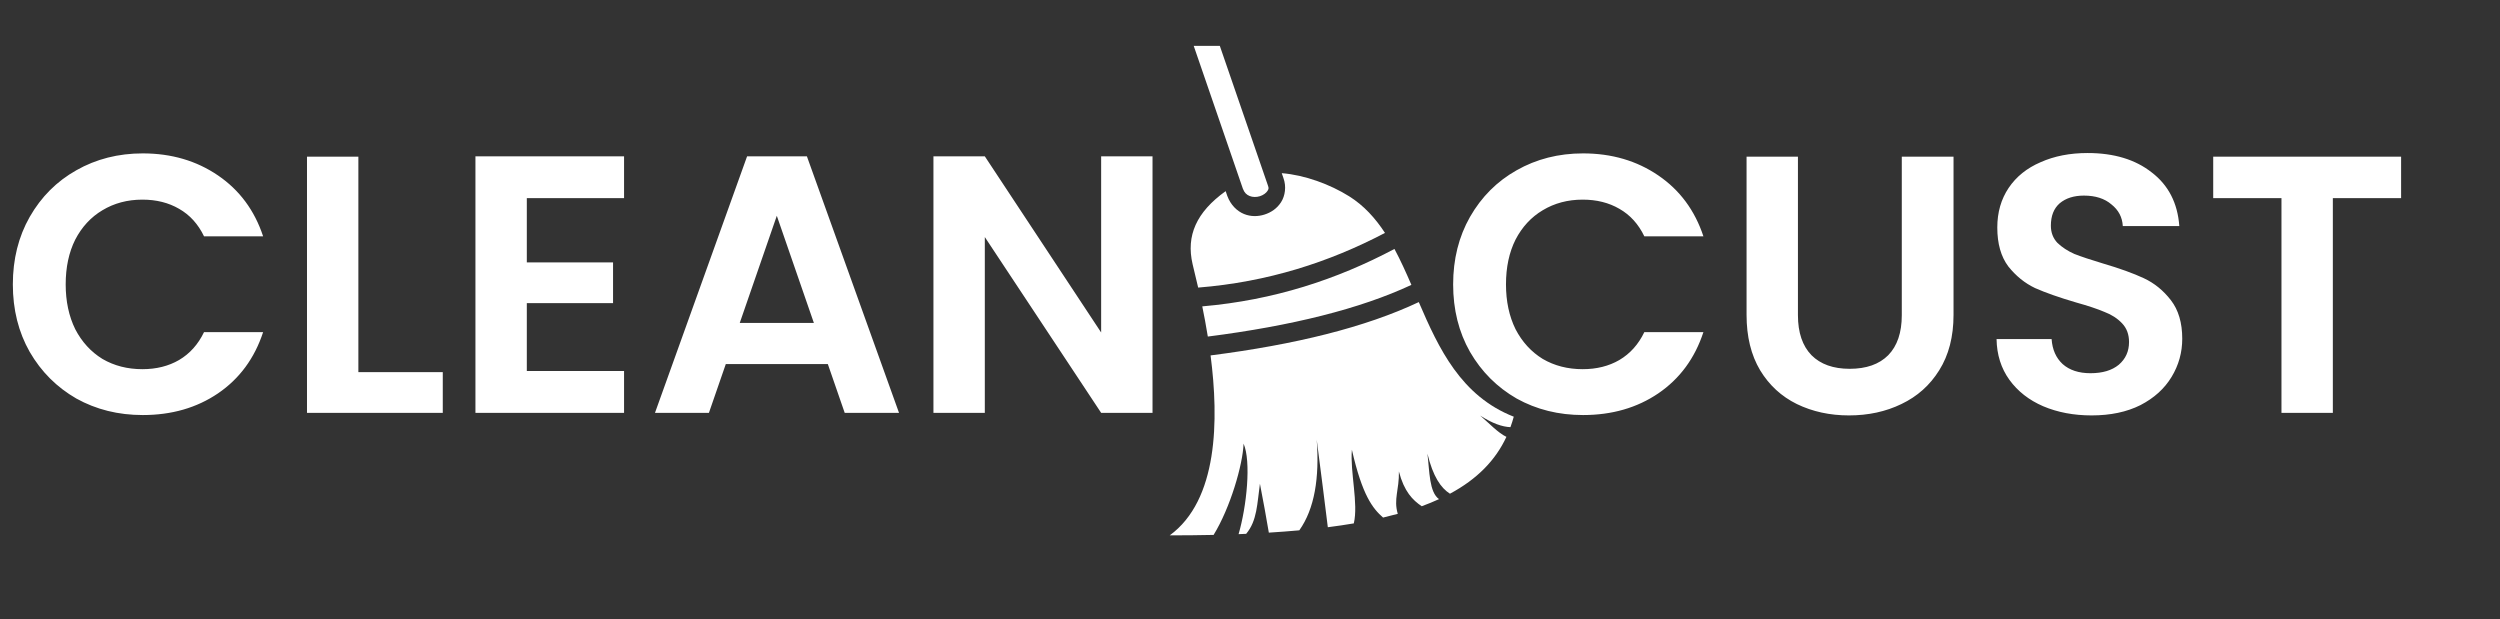 <svg width="109" height="27" viewBox="0 0 109 27" fill="none" xmlns="http://www.w3.org/2000/svg">
<rect x="0" y="0" width="109" height="27" fill="#333333" stroke="none"/>
<path d="M0.56 12.4C0.56 11.301 0.805 10.32 1.296 9.456C1.797 8.581 2.475 7.904 3.328 7.424C4.192 6.933 5.157 6.688 6.224 6.688C7.472 6.688 8.565 7.008 9.504 7.648C10.443 8.288 11.099 9.173 11.472 10.304H8.896C8.64 9.771 8.277 9.371 7.808 9.104C7.349 8.837 6.816 8.704 6.208 8.704C5.557 8.704 4.976 8.859 4.464 9.168C3.963 9.467 3.568 9.893 3.28 10.448C3.003 11.003 2.864 11.653 2.864 12.4C2.864 13.136 3.003 13.787 3.28 14.352C3.568 14.907 3.963 15.339 4.464 15.648C4.976 15.947 5.557 16.096 6.208 16.096C6.816 16.096 7.349 15.963 7.808 15.696C8.277 15.419 8.64 15.013 8.896 14.48H11.472C11.099 15.621 10.443 16.512 9.504 17.152C8.576 17.781 7.483 18.096 6.224 18.096C5.157 18.096 4.192 17.856 3.328 17.376C2.475 16.885 1.797 16.208 1.296 15.344C0.805 14.48 0.56 13.499 0.56 12.4ZM15.625 16.224H19.305V18H13.385V6.832H15.625V16.224ZM22.969 8.64V11.44H26.729V13.216H22.969V16.176H27.209V18H20.729V6.816H27.209V8.64H22.969ZM36.093 15.872H31.645L30.909 18H28.557L32.573 6.816H35.181L39.197 18H36.829L36.093 15.872ZM35.485 14.08L33.869 9.408L32.253 14.08H35.485ZM50.25 18H48.01L42.938 10.336V18H40.698V6.816H42.938L48.01 14.496V6.816H50.25V18ZM63.357 12.4C63.357 11.301 63.602 10.32 64.093 9.456C64.594 8.581 65.272 7.904 66.125 7.424C66.989 6.933 67.954 6.688 69.021 6.688C70.269 6.688 71.362 7.008 72.301 7.648C73.24 8.288 73.895 9.173 74.269 10.304H71.693C71.437 9.771 71.074 9.371 70.605 9.104C70.146 8.837 69.613 8.704 69.005 8.704C68.354 8.704 67.773 8.859 67.261 9.168C66.76 9.467 66.365 9.893 66.077 10.448C65.799 11.003 65.661 11.653 65.661 12.4C65.661 13.136 65.799 13.787 66.077 14.352C66.365 14.907 66.76 15.339 67.261 15.648C67.773 15.947 68.354 16.096 69.005 16.096C69.613 16.096 70.146 15.963 70.605 15.696C71.074 15.419 71.437 15.013 71.693 14.48H74.269C73.895 15.621 73.24 16.512 72.301 17.152C71.373 17.781 70.279 18.096 69.021 18.096C67.954 18.096 66.989 17.856 66.125 17.376C65.272 16.885 64.594 16.208 64.093 15.344C63.602 14.48 63.357 13.499 63.357 12.4ZM78.39 6.832V13.744C78.39 14.501 78.588 15.083 78.982 15.488C79.377 15.883 79.931 16.08 80.646 16.08C81.371 16.08 81.931 15.883 82.326 15.488C82.721 15.083 82.918 14.501 82.918 13.744V6.832H85.174V13.728C85.174 14.677 84.966 15.483 84.55 16.144C84.145 16.795 83.596 17.285 82.902 17.616C82.219 17.947 81.457 18.112 80.614 18.112C79.782 18.112 79.025 17.947 78.342 17.616C77.67 17.285 77.137 16.795 76.742 16.144C76.347 15.483 76.15 14.677 76.15 13.728V6.832H78.39ZM91.194 18.112C90.416 18.112 89.712 17.979 89.082 17.712C88.464 17.445 87.973 17.061 87.61 16.56C87.248 16.059 87.061 15.467 87.05 14.784H89.45C89.482 15.243 89.642 15.605 89.93 15.872C90.229 16.139 90.634 16.272 91.146 16.272C91.669 16.272 92.08 16.149 92.378 15.904C92.677 15.648 92.826 15.317 92.826 14.912C92.826 14.581 92.725 14.309 92.522 14.096C92.32 13.883 92.064 13.717 91.754 13.6C91.456 13.472 91.04 13.333 90.506 13.184C89.781 12.971 89.189 12.763 88.73 12.56C88.282 12.347 87.893 12.032 87.562 11.616C87.242 11.189 87.082 10.624 87.082 9.92C87.082 9.259 87.248 8.683 87.578 8.192C87.909 7.701 88.373 7.328 88.97 7.072C89.568 6.805 90.25 6.672 91.018 6.672C92.17 6.672 93.104 6.955 93.818 7.52C94.544 8.075 94.944 8.853 95.018 9.856H92.554C92.533 9.472 92.368 9.157 92.058 8.912C91.76 8.656 91.36 8.528 90.858 8.528C90.421 8.528 90.069 8.64 89.802 8.864C89.546 9.088 89.418 9.413 89.418 9.84C89.418 10.139 89.514 10.389 89.706 10.592C89.909 10.784 90.154 10.944 90.442 11.072C90.741 11.189 91.157 11.328 91.69 11.488C92.416 11.701 93.008 11.915 93.466 12.128C93.925 12.341 94.32 12.661 94.65 13.088C94.981 13.515 95.146 14.075 95.146 14.768C95.146 15.365 94.992 15.92 94.682 16.432C94.373 16.944 93.92 17.355 93.322 17.664C92.725 17.963 92.016 18.112 91.194 18.112ZM104.688 6.832V8.64H101.712V18H99.472V8.64H96.496V6.832H104.688Z" fill="white"/>
<path d="M52.046 2L54.188 8.224C54.258 8.409 54.354 8.493 54.484 8.546C54.614 8.6 54.784 8.602 54.934 8.554C55.085 8.507 55.208 8.409 55.26 8.327C55.313 8.245 55.327 8.209 55.281 8.085L55.279 8.08L53.184 2H52.046ZM55.884 7.55L55.961 7.772L55.957 7.762C56.093 8.129 56.032 8.539 55.854 8.816C55.676 9.093 55.415 9.266 55.131 9.355C54.848 9.445 54.534 9.451 54.236 9.329C53.937 9.207 53.658 8.939 53.512 8.547L53.51 8.542L53.439 8.334C52.162 9.249 51.708 10.275 51.997 11.516C52.048 11.732 52.136 12.087 52.24 12.539C55.272 12.295 57.944 11.436 60.385 10.155C59.965 9.514 59.467 8.962 58.826 8.56C57.99 8.036 56.884 7.629 55.884 7.55L55.884 7.55ZM60.798 10.854C58.291 12.185 55.533 13.089 52.419 13.358C52.501 13.759 52.585 14.202 52.661 14.674C56.313 14.208 59.307 13.463 61.537 12.421C61.303 11.88 61.065 11.35 60.798 10.854ZM61.859 13.171C59.532 14.269 56.479 15.023 52.781 15.496C53.148 18.327 53.104 21.806 51 23.342C51.663 23.342 52.3 23.335 52.913 23.322C53.64 22.141 54.187 20.262 54.22 19.342C54.557 20.118 54.355 22.082 54.002 23.289C54.113 23.284 54.223 23.28 54.333 23.275C54.815 22.702 54.811 21.952 54.933 21.091C55.069 21.78 55.218 22.614 55.321 23.223C55.78 23.194 56.224 23.161 56.65 23.122C57.317 22.182 57.532 20.831 57.409 19.173C57.581 20.517 57.781 22.044 57.893 22.987C58.287 22.937 58.664 22.881 59.026 22.82C59.232 21.952 58.859 20.582 58.942 19.607C59.395 21.599 59.849 22.169 60.302 22.566C60.523 22.514 60.736 22.46 60.943 22.403C60.752 21.759 61.008 21.364 60.992 20.556C61.222 21.433 61.588 21.801 61.987 22.072C62.252 21.975 62.503 21.871 62.741 21.762C62.311 21.459 62.329 20.544 62.236 19.779C62.479 20.782 62.824 21.277 63.218 21.526C64.405 20.889 65.203 20.07 65.68 19.047C65.31 18.871 64.919 18.447 64.536 18.119C65.074 18.465 65.501 18.61 65.855 18.624C65.909 18.476 65.958 18.325 66 18.168C63.704 17.266 62.736 15.211 61.859 13.171L61.859 13.171Z" fill="white"/>
</svg>
